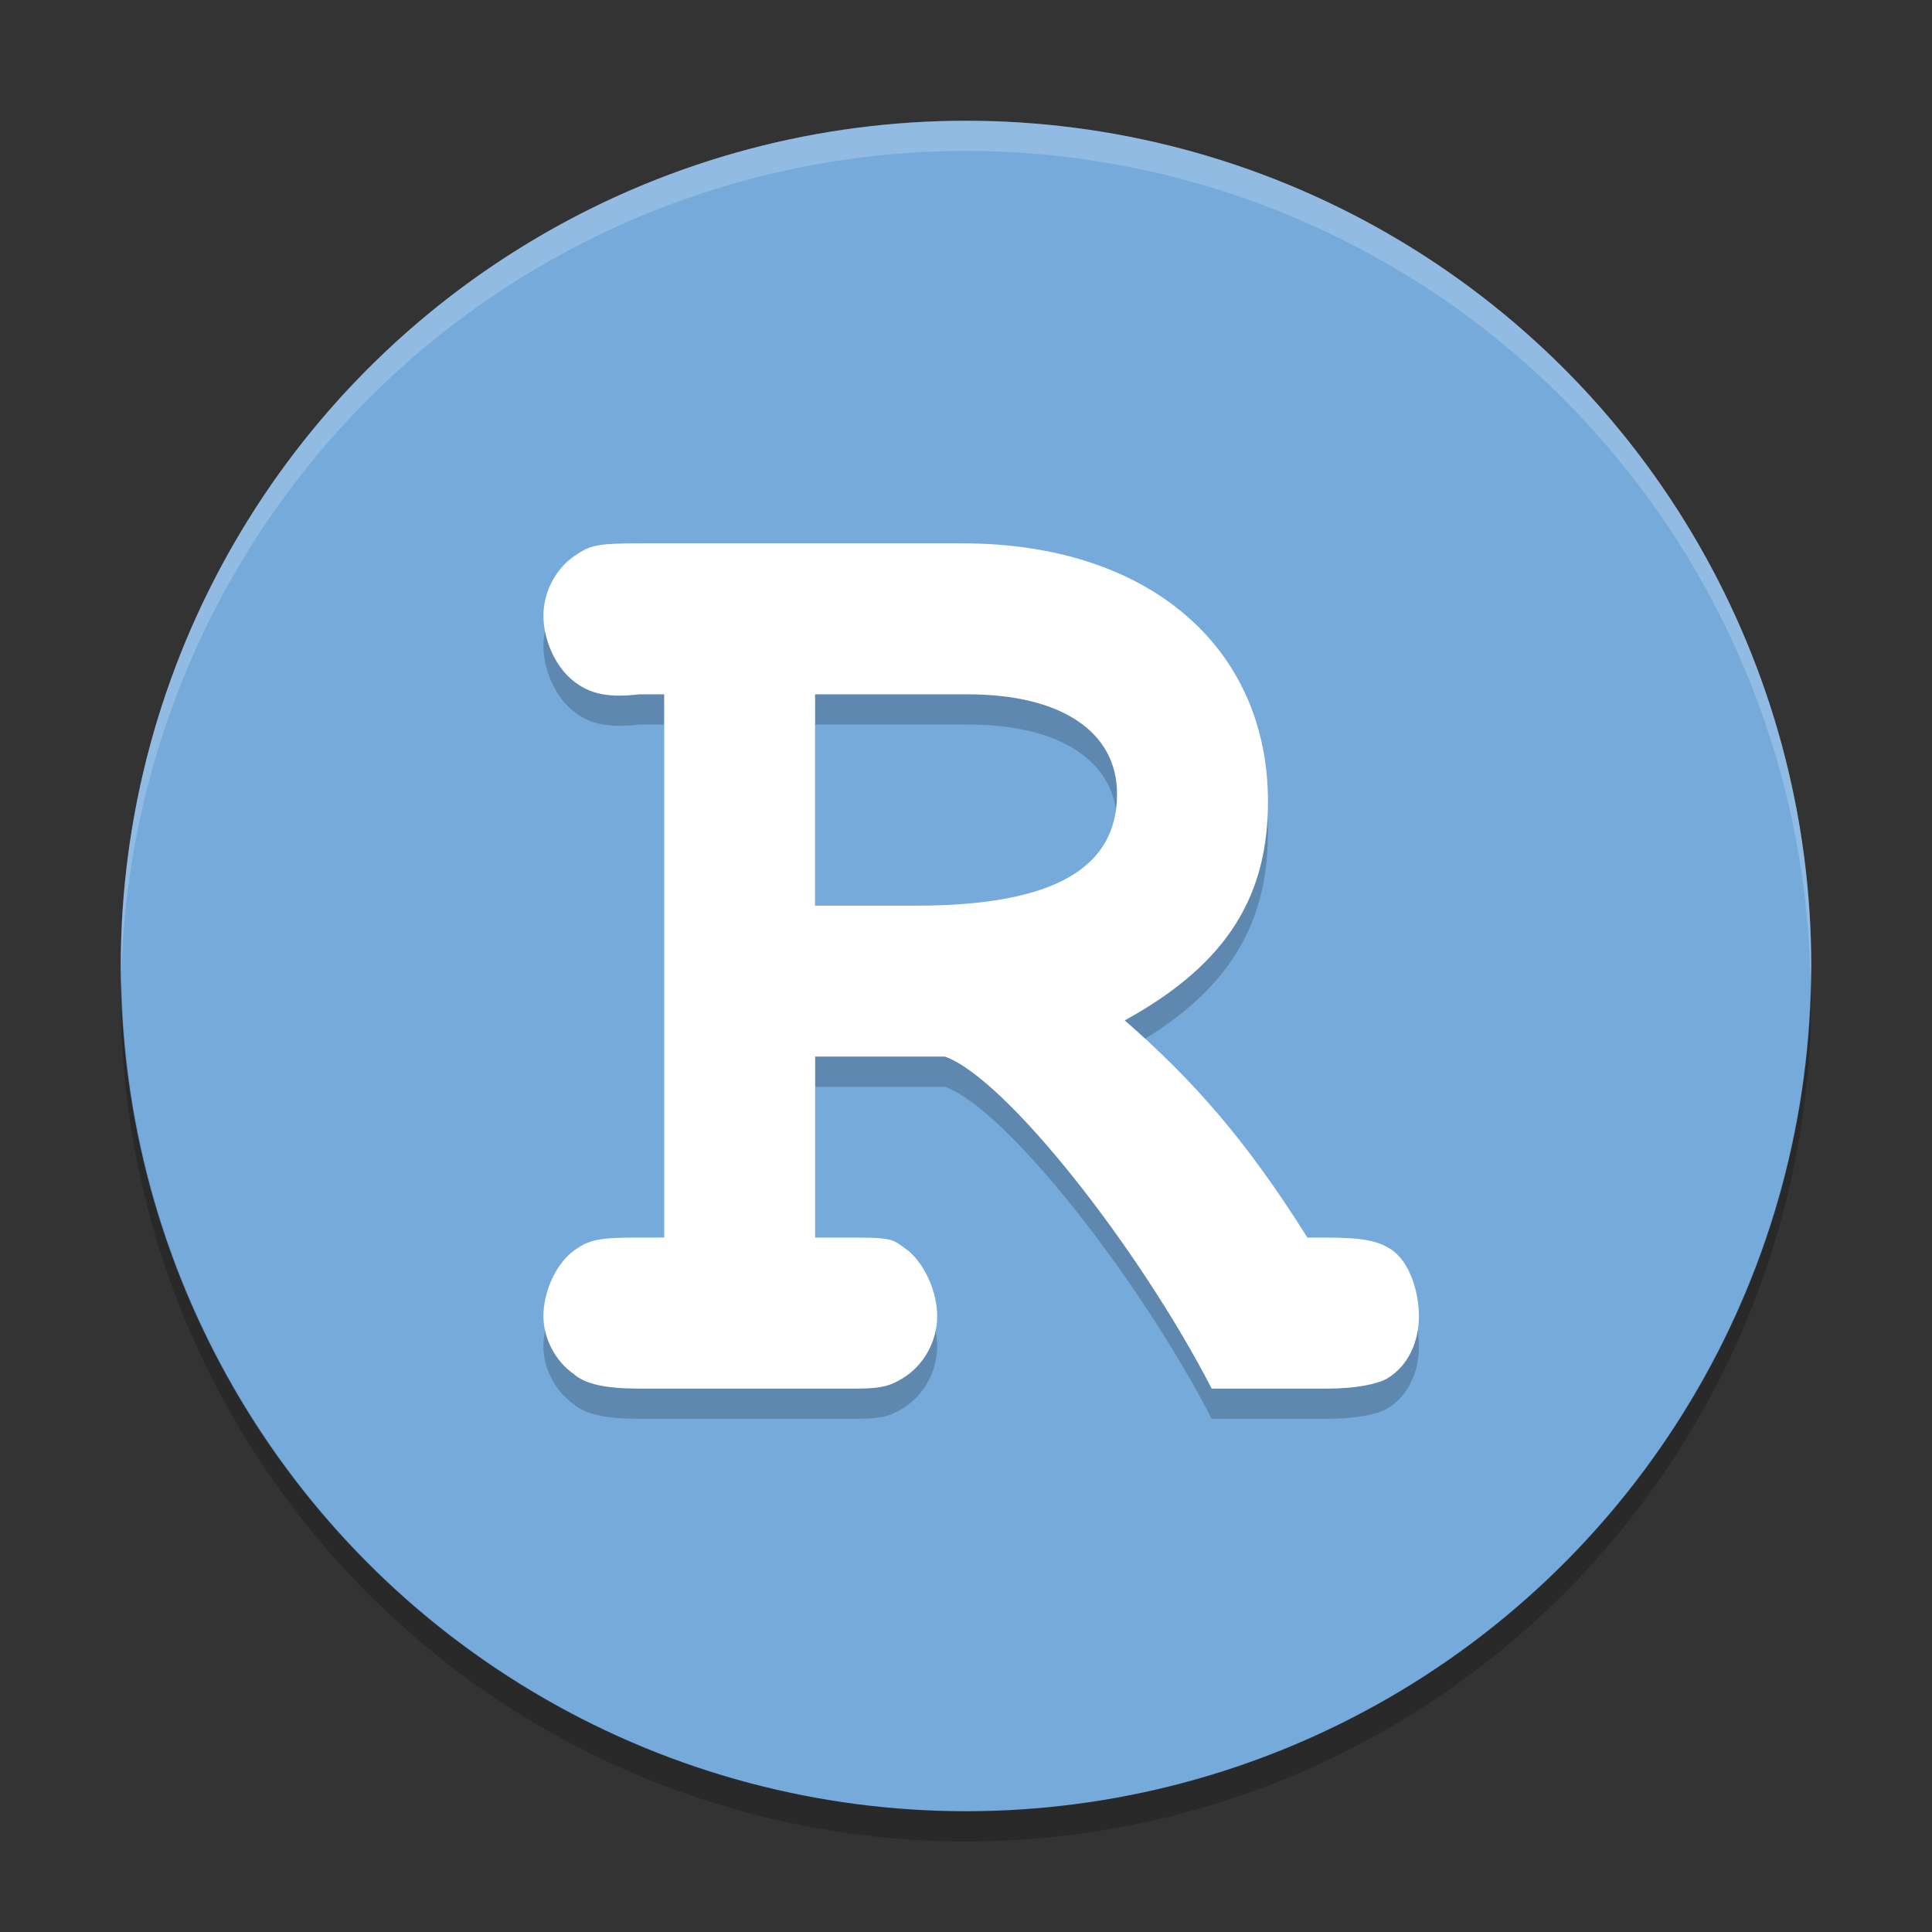 <svg xmlns="http://www.w3.org/2000/svg" width="64" height="64" version="1.1" viewBox="0 0 64 64">
 <rect x="0" y="0" width="64" height="64" fill="#333333" stroke="none"/>
 <circle style="fill:#75aadb" cx="32" cy="32" r="28"/>
 <g style="opacity:0.2" transform="matrix(1.4,0,0,1.4,-1.6,-0.598)">
  <path d="m 20.429,26.142 3.073,0 c 1.441,0.515 4.597,4.53 6.312,7.857 l 2.71,0 c 0.686,0 1.201,-0.103 1.441,-0.24 0.515,-0.309 0.752,-0.892 0.752,-1.475 0,-0.549 -0.203,-1.241 -0.615,-1.55 -0.343,-0.24 -0.72,-0.309 -1.578,-0.309 l -0.446,0 c -1.441,-2.299 -2.71,-3.733 -4.322,-5.14 2.504,-1.372 3.389,-3.019 3.389,-5.18 0.001,-3.603 -2.77,-6.107 -7.23,-6.107 l -7.65,0 c -0.892,0 -1.132,0.034 -1.441,0.24 -0.514,0.309 -0.823,0.892 -0.823,1.475 0,0.549 0.274,1.206 0.72,1.549 0.309,0.24 0.692,0.411 1.544,0.309 l 0.593,0 0,12.853 -0.593,0 c -0.823,0 -1.132,0.034 -1.441,0.24 -0.514,0.309 -0.823,1.036 -0.823,1.619 0,0.515 0.274,1.063 0.72,1.372 0.275,0.24 0.755,0.343 1.544,0.343 l 5.146,0 c 0.686,0 0.843,-0.103 1.084,-0.24 0.515,-0.309 0.823,-0.892 0.823,-1.475 0,-0.549 -0.274,-1.206 -0.686,-1.549 -0.343,-0.24 -0.295,-0.309 -1.221,-0.309 l -0.98,0 0,-4.284 z m 0,-3.571 0,-5 3.622,0 c 2.196,0 3.523,0.882 3.523,2.357 0,1.715 -1.429,2.643 -4.758,2.643 z"/>
 </g>
 <g style="fill:#ffffff" transform="matrix(1.4,0,0,1.4,-1.6,-1.598)">
  <path d="m 20.429,26.142 3.073,0 c 1.441,0.515 4.597,4.53 6.312,7.857 l 2.71,0 c 0.686,0 1.201,-0.103 1.441,-0.24 0.515,-0.309 0.752,-0.892 0.752,-1.475 0,-0.549 -0.203,-1.241 -0.615,-1.55 -0.343,-0.24 -0.72,-0.309 -1.578,-0.309 l -0.446,0 c -1.441,-2.299 -2.71,-3.733 -4.322,-5.14 2.504,-1.372 3.389,-3.019 3.389,-5.18 0.001,-3.603 -2.77,-6.107 -7.23,-6.107 l -7.65,0 c -0.892,0 -1.132,0.034 -1.441,0.24 -0.514,0.309 -0.823,0.892 -0.823,1.475 0,0.549 0.274,1.206 0.72,1.549 0.309,0.24 0.692,0.411 1.544,0.309 l 0.593,0 0,12.853 -0.593,0 c -0.823,0 -1.132,0.034 -1.441,0.24 -0.514,0.309 -0.823,1.036 -0.823,1.619 0,0.515 0.274,1.063 0.72,1.372 0.275,0.24 0.755,0.343 1.544,0.343 l 5.146,0 c 0.686,0 0.843,-0.103 1.084,-0.24 0.515,-0.309 0.823,-0.892 0.823,-1.475 0,-0.549 -0.274,-1.206 -0.686,-1.549 -0.343,-0.24 -0.295,-0.309 -1.221,-0.309 l -0.98,0 0,-4.284 z m 0,-3.571 0,-5 3.622,0 c 2.196,0 3.523,0.882 3.523,2.357 0,1.715 -1.429,2.643 -4.758,2.643 z"/>
 </g>
 <path style="opacity:0.2;fill:#ffffff" d="M 32,4 A 28,28.008 0 0 0 4,32.008 28,28.008 0 0 0 4.018,32.5 28,28.008 0 0 1 32,5 28,28.008 0 0 1 59.975,32.5 28,28.008 0 0 0 60,32.008 28,28.008 0 0 0 32,4 Z"/>
 <path style="opacity:0.2" d="M 59.982,32.508 A 28,28 0 0 1 32,60 28,28 0 0 1 4.025,32.52 28,28 0 0 0 4,33 28,28 0 0 0 32,61 28,28 0 0 0 60,33 28,28 0 0 0 59.982,32.508 Z"/>
</svg>
